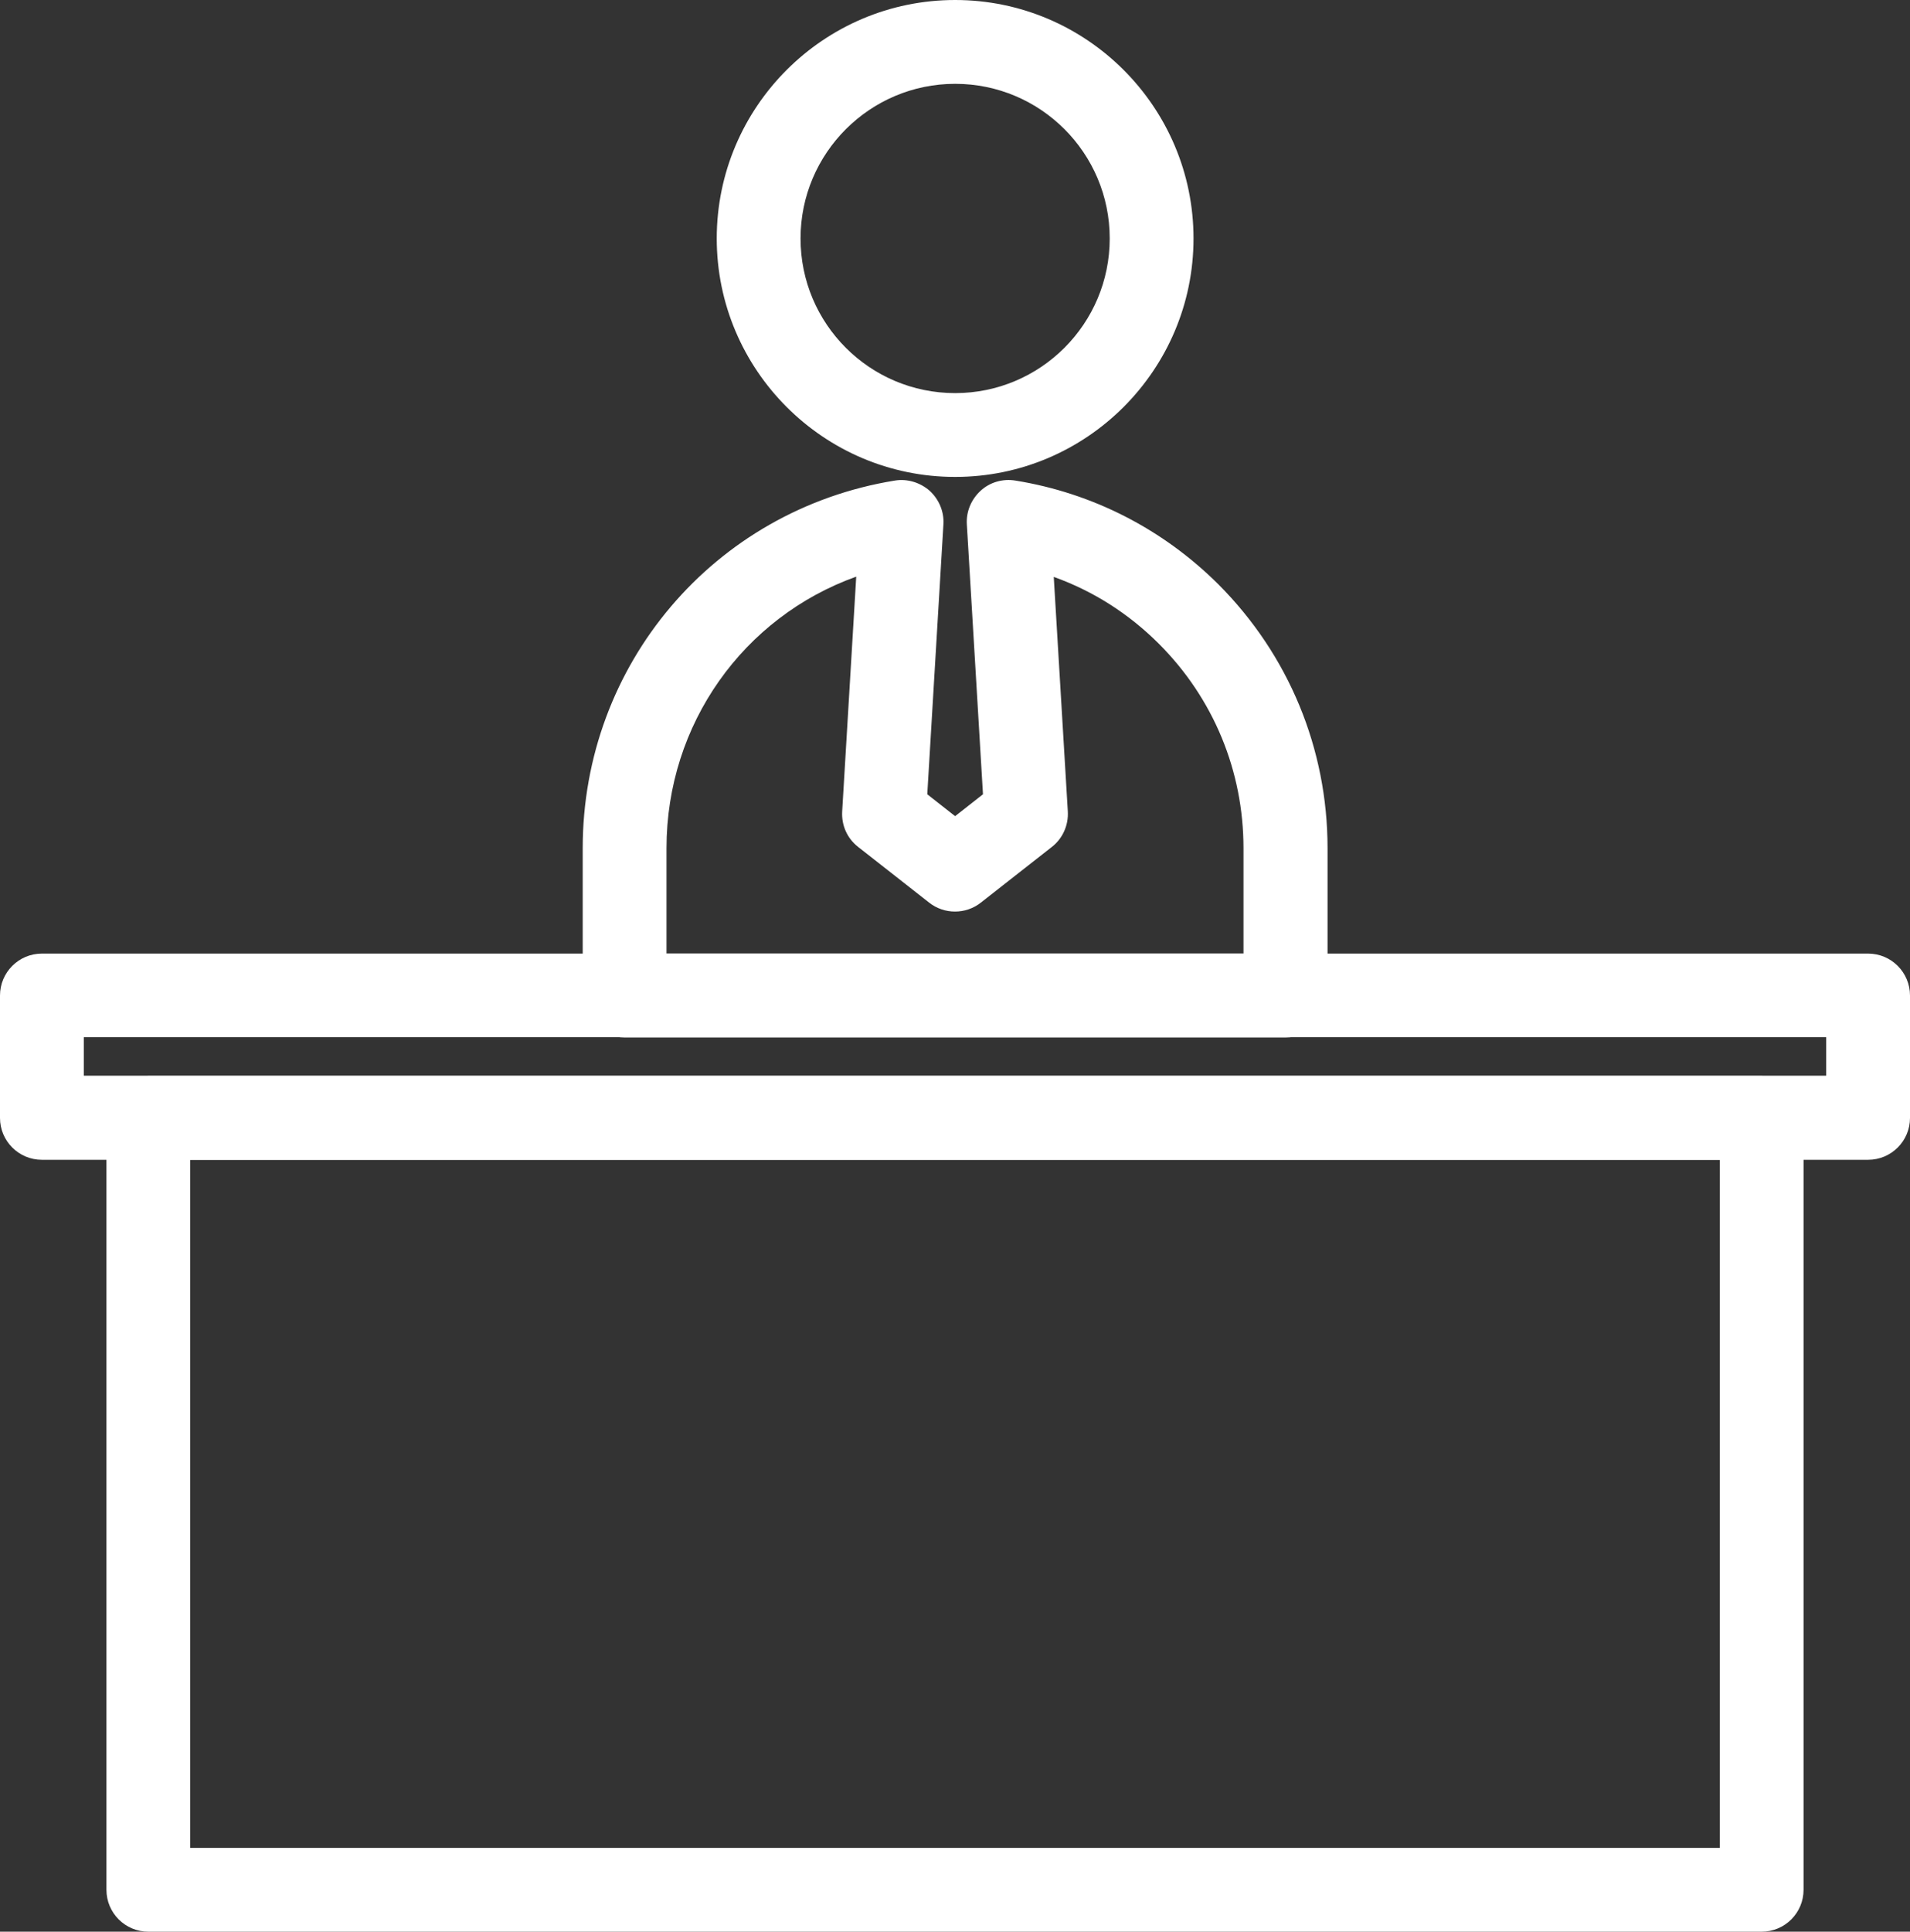 <?xml version="1.0" encoding="UTF-8"?>
<svg id="Layer_2" data-name="Layer 2" xmlns="http://www.w3.org/2000/svg" viewBox="0 0 73.39 74.2">
  <rect x="0" y="0" width="73.39" height="74.2" fill="#333333" stroke="none"/>
  <defs>
    <style>
      .cls-1 {
        fill: #fff;
      }
    </style>
  </defs>
  <g id="Layer_1-2" data-name="Layer 1">
    <g>
      <g>
        <path class="cls-1" d="M36.7,18.32c-5.05,0-9.16-4.11-9.16-9.16S31.65,0,36.7,0s9.16,4.11,9.16,9.16-4.11,9.16-9.16,9.16ZM36.7,3.22c-3.27,0-5.94,2.66-5.94,5.94s2.66,5.94,5.94,5.94,5.94-2.66,5.94-5.94-2.66-5.94-5.94-5.94Z"/>
        <path class="cls-1" d="M49.4,39.85h-25.4c-.89,0-1.61-.72-1.61-1.61v-5.66c0-7.05,5.04-12.99,11.99-14.12.48-.08.97.07,1.34.39.36.33.56.8.53,1.29l-.62,10.37,1.07.84,1.07-.84-.62-10.37c-.03-.49.17-.96.53-1.29.36-.33.85-.47,1.34-.39,2.96.48,5.66,1.86,7.8,3.99,2.7,2.71,4.19,6.31,4.19,10.13v5.66c0,.89-.72,1.61-1.61,1.61ZM25.6,36.63h22.18v-4.05c0-2.96-1.15-5.75-3.25-7.85-1.16-1.16-2.53-2.03-4.04-2.57l.54,9.01c.03.53-.2,1.04-.61,1.36l-2.73,2.14c-.58.46-1.41.46-1.99,0l-2.73-2.14c-.42-.33-.64-.83-.61-1.36l.54-9.02c-4.33,1.55-7.29,5.66-7.29,10.43v4.05Z"/>
      </g>
      <path class="cls-1" d="M67.69,74.2H5.7c-.89,0-1.61-.72-1.61-1.61v-29.65c0-.89.72-1.61,1.61-1.61h61.99c.89,0,1.61.72,1.61,1.61v29.65c0,.89-.72,1.61-1.61,1.61ZM7.31,70.98h58.77v-26.43H7.31v26.43Z"/>
      <path class="cls-1" d="M71.78,44.55H1.61c-.89,0-1.61-.72-1.61-1.61v-4.7c0-.89.72-1.61,1.61-1.61h70.17c.89,0,1.61.72,1.61,1.61v4.7c0,.89-.72,1.61-1.61,1.61ZM3.22,41.32h66.95v-1.48H3.22v1.48Z"/>
    </g>
  </g>
</svg>